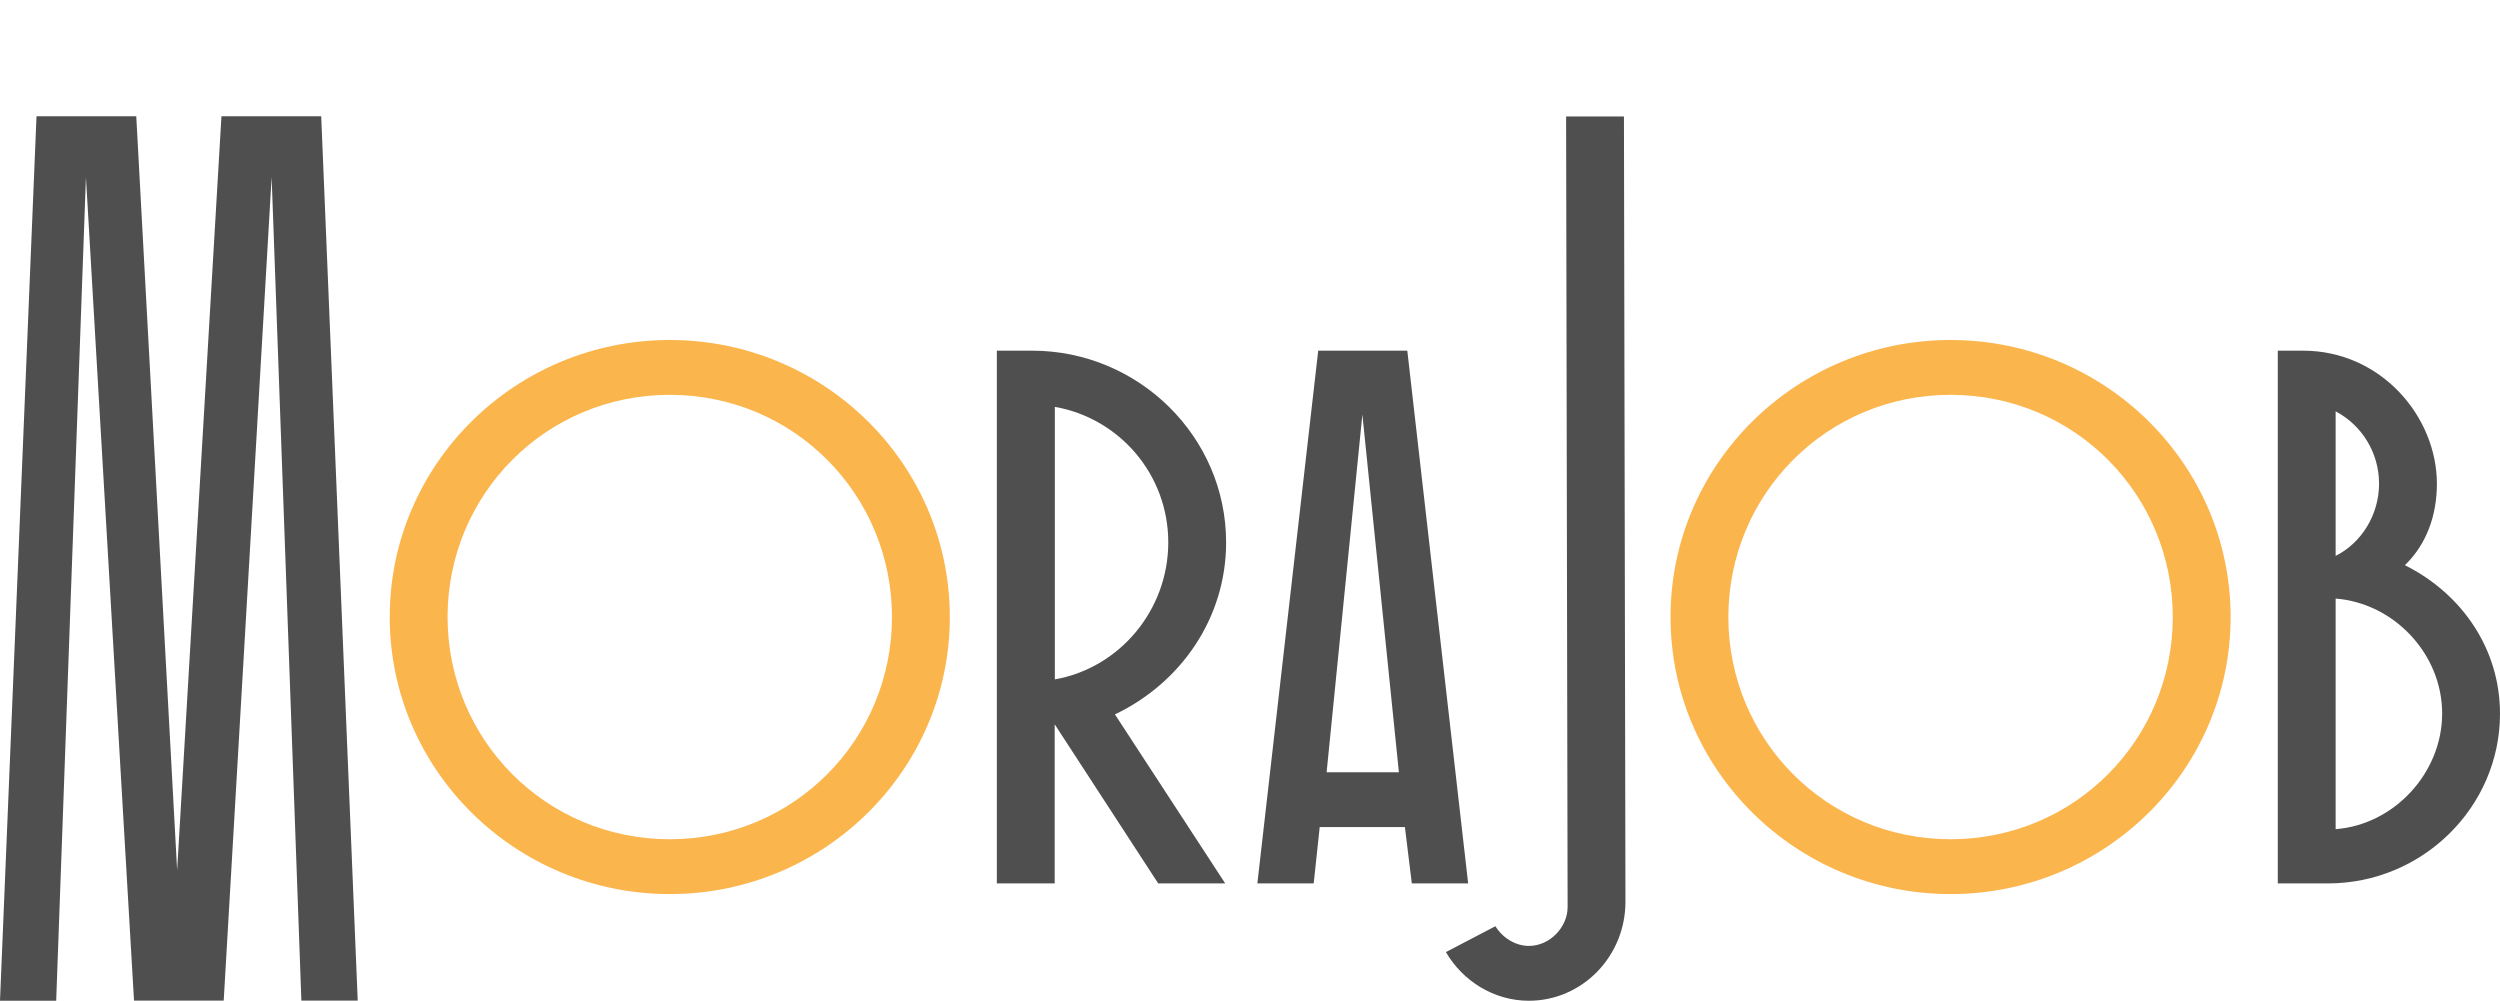 <?xml version="1.0" encoding="UTF-8"?>
<svg id="Layer_1" data-name="Layer 1" xmlns="http://www.w3.org/2000/svg" viewBox="0 0 166.4 66.6">
  <defs>
    <style>
      .cls-1 {
        fill: #fbb54d;
      }

      .cls-1, .cls-2 {
        stroke-width: 0px;
      }

      .cls-2 {
        fill: #4f4f4f;
      }
    </style>
  </defs>
  <path class="cls-2" d="m8.92,66.6L5.72,11.8l-1.98,54.81H0L2.43,7.74h6.64l2.72,50.19L14.74,7.74h6.64l2.43,58.86h-3.75l-1.98-54.81-3.19,54.81h-5.98Z"/>
  <path class="cls-1" d="m44.58,22.63c10.28,0,18.64,8.26,18.64,18.44s-8.36,18.44-18.64,18.44-18.64-8.26-18.64-18.44,8.36-18.44,18.64-18.44Zm0,33.23c8.26,0,14.79-6.64,14.79-14.79s-6.53-14.79-14.79-14.79-14.79,6.64-14.79,14.79,6.53,14.79,14.79,14.79Z"/>
  <path class="cls-2" d="m66.36,23.34h2.33c7.09,0,12.92,5.72,12.92,12.76,0,5.07-3.04,9.37-7.4,11.45l7.34,11.25h-4.46l-6.89-10.59v10.59h-3.85V23.34Zm3.85,3.75v18.13c4.31-.76,7.55-4.61,7.55-9.12s-3.24-8.26-7.55-9.02Z"/>
  <path class="cls-2" d="m93.67,23.34l4.05,35.46h-3.75l-.46-3.75h-5.67l-.4,3.75h-3.75l4.05-35.46h5.93Zm-2.99,4.25l-2.38,23.81h4.81l-2.43-23.81Z"/>
  <path class="cls-2" d="m99.53,61.64c.46.76,1.32,1.32,2.23,1.32,1.42,0,2.58-1.27,2.58-2.58l-.1-52.63h3.85l.1,52.27c0,3.65-2.89,6.59-6.43,6.59-2.33,0-4.41-1.32-5.52-3.24l3.12-1.63.18-.09Z"/>
  <path class="cls-1" d="m129.83,22.63c10.28,0,18.64,8.26,18.64,18.44s-8.36,18.44-18.64,18.44-18.64-8.26-18.64-18.44,8.36-18.44,18.64-18.44Zm0,33.23c8.26,0,14.79-6.64,14.79-14.79s-6.53-14.79-14.79-14.79-14.79,6.64-14.79,14.79,6.53,14.79,14.79,14.79Z"/>
  <path class="cls-2" d="m151.61,58.79V23.34h1.67c5.22,0,8.92,4.41,8.92,8.86,0,2.13-.71,4.05-2.13,5.42,3.85,1.93,6.33,5.62,6.33,9.88,0,6.23-5.17,11.3-11.45,11.3h-3.34Zm3.85-31.41v9.62c1.72-.86,2.89-2.74,2.89-4.81s-1.16-3.9-2.89-4.81Zm0,12.46v15.35c3.9-.3,7.09-3.75,7.09-7.7s-3.19-7.34-7.09-7.65Z"/>
</svg>